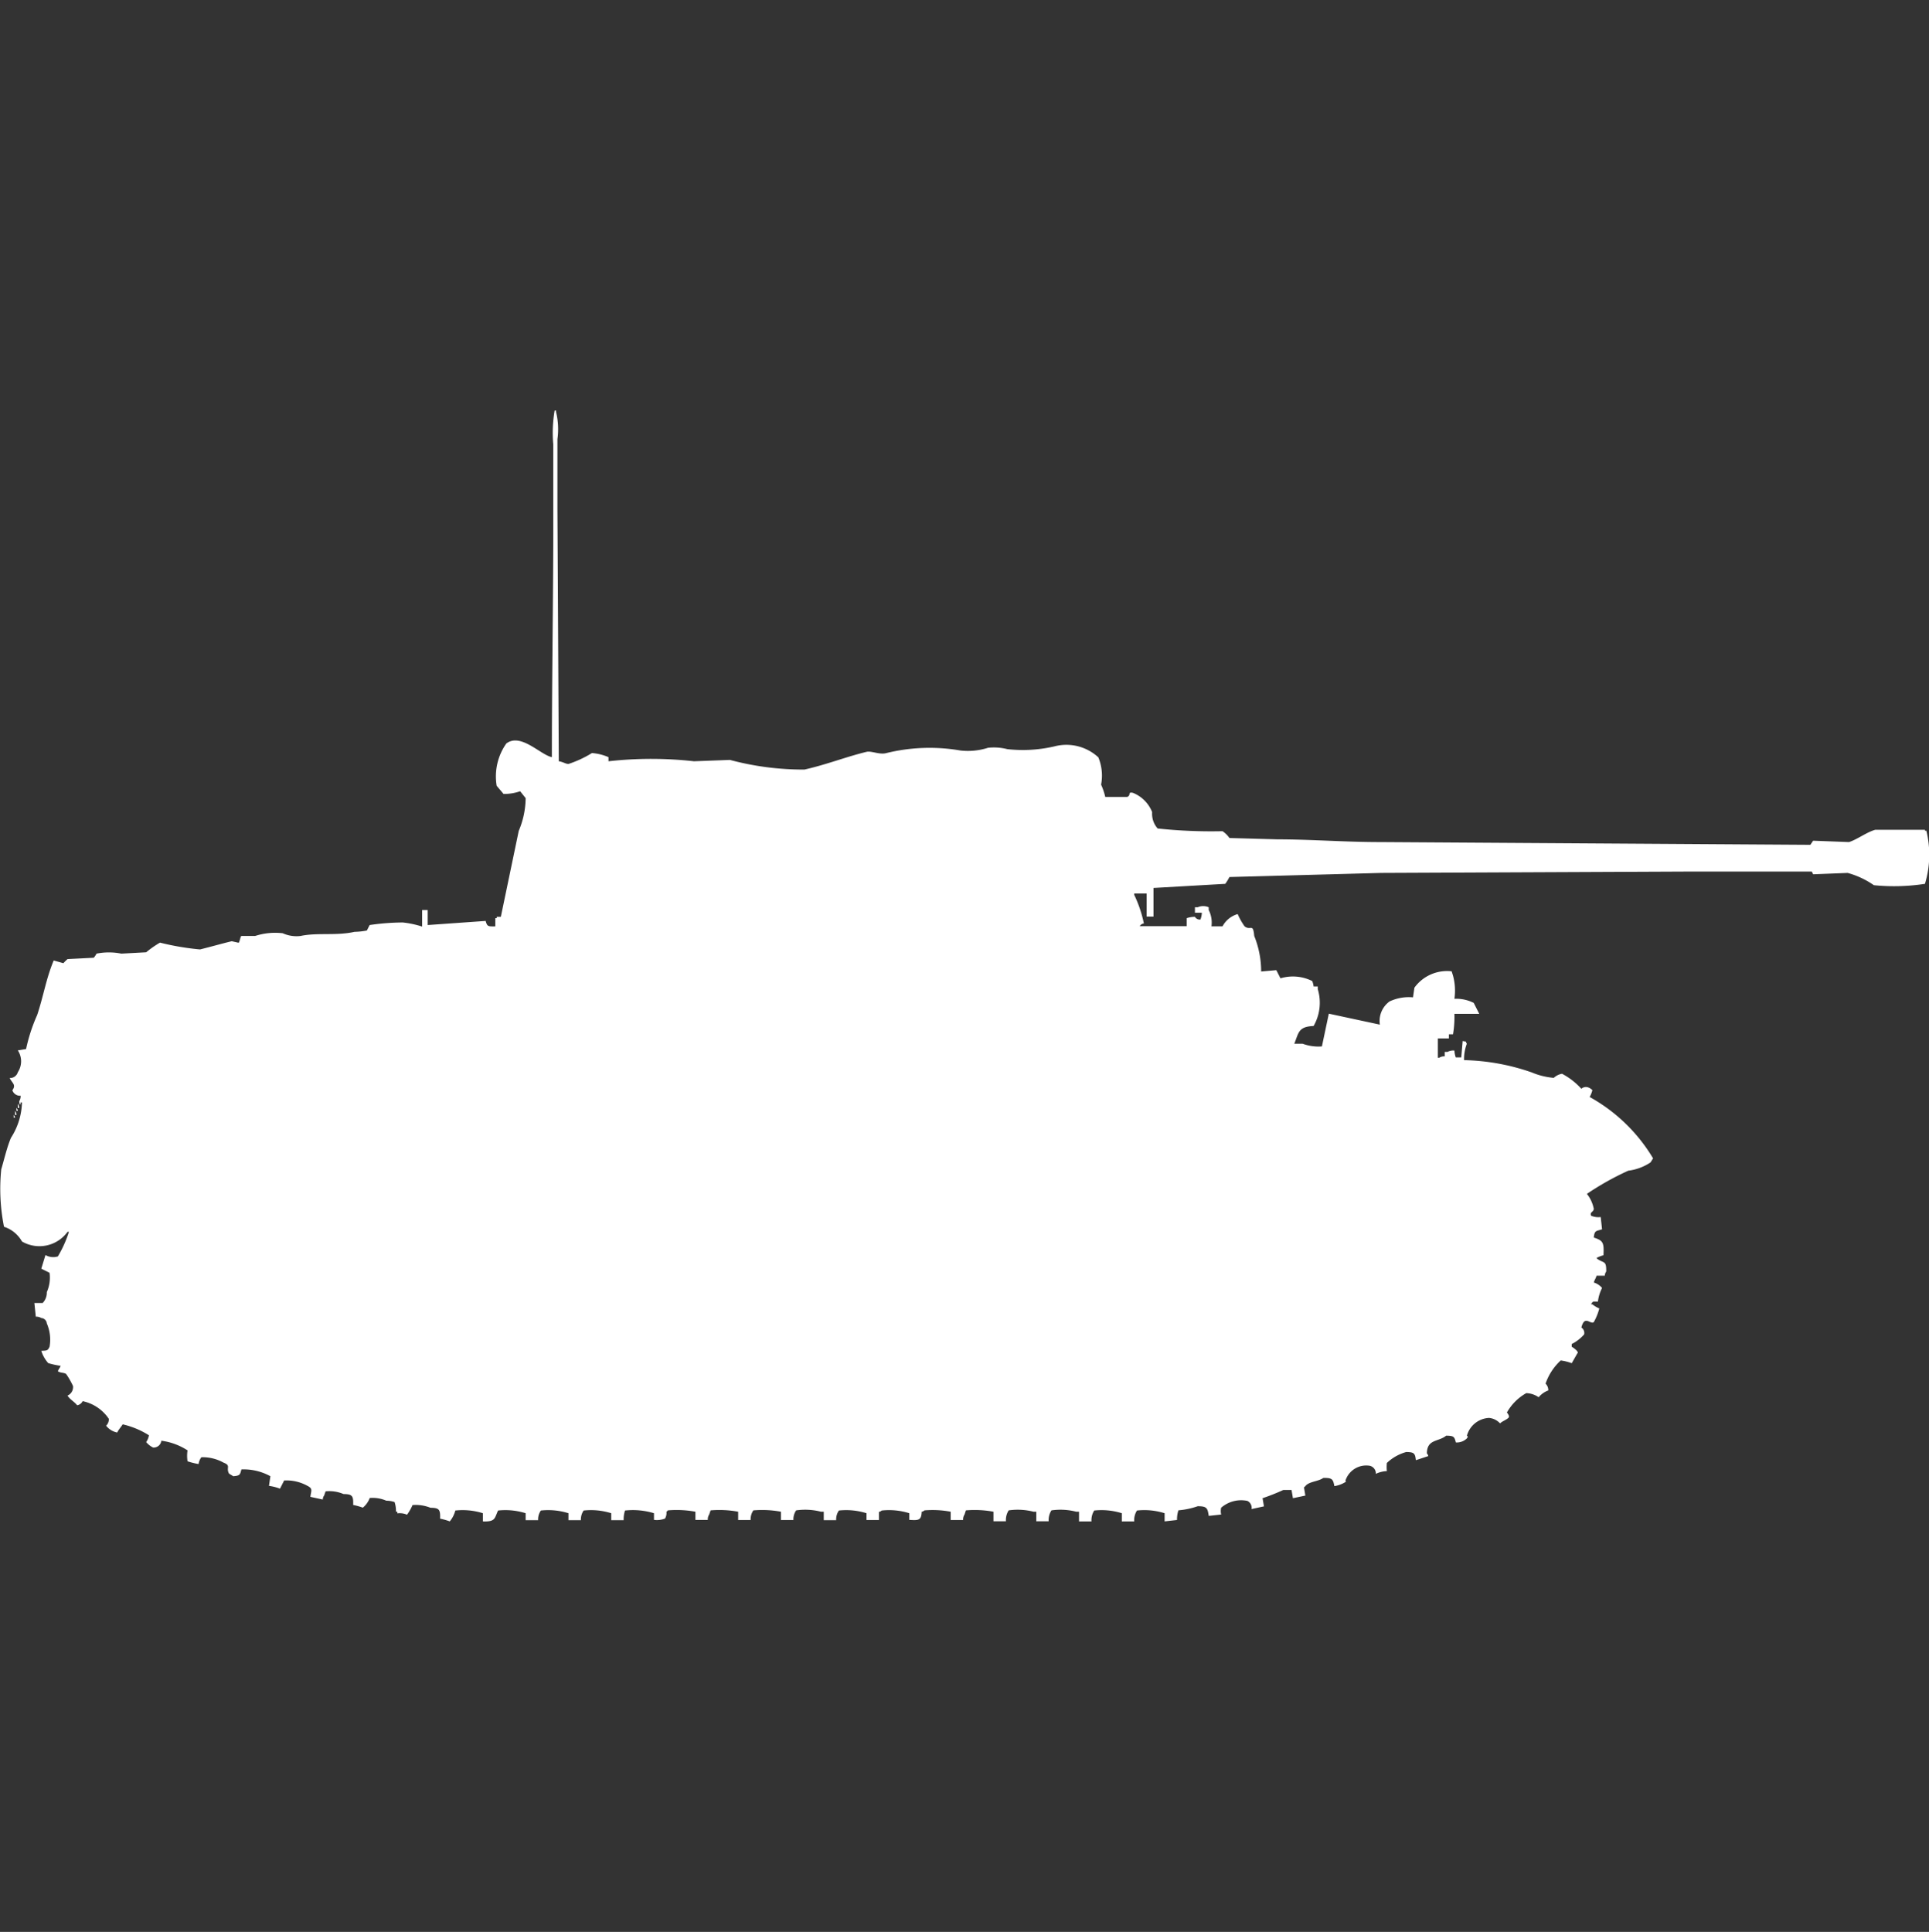 <svg xmlns="http://www.w3.org/2000/svg" width="39.938" height="40" viewBox="0 0 39.938 40">
  <rect x="0" y="0" width="39.938" height="40" fill="#333333" stroke="none"/>
  <defs>
    <style>
      .cls-1 {
        fill: #fff;
        fill-rule: evenodd;
      }
    </style>
  </defs>
  <path id="germ_pzkpfw_ii_ausf_h_ico" class="cls-1" d="M11.6,15.262c0.082,0.01.141,0.055,0.2,0.056a2.238,2.238,0,0,0,.486-0.226,1.051,1.051,0,0,1,.343.085v0.085a7.977,7.977,0,0,1,1.771,0l0.743-.028a5.883,5.883,0,0,0,1.543.2c0.448-.1.874-0.268,1.286-0.367,0.1-.024.258,0.06,0.4,0.028a3.747,3.747,0,0,1,1.543-.056,1.361,1.361,0,0,0,.571-0.056,1.116,1.116,0,0,1,.4.028,2.9,2.9,0,0,0,.971-0.056,0.974,0.974,0,0,1,.914.226,0.994,0.994,0,0,1,.057.565,1.345,1.345,0,0,1,.086.254h0.457c0.085-.04,0-0.107.114-0.085a0.711,0.711,0,0,1,.4.4,0.456,0.456,0,0,0,.114.339,10.486,10.486,0,0,0,1.343.056,0.526,0.526,0,0,1,.143.141l1,0.028c0.688,0,1.381.056,2.114,0.056l8.914,0.057,0.057-.085,0.743,0.028c0.169-.053.367-0.206,0.543-0.254h1.029V16.7h0.029a2.078,2.078,0,0,1-.029,1.1,4.206,4.206,0,0,1-1.057.028,1.772,1.772,0,0,0-.543-0.254l-0.714.028-0.028-.056H34.914l-6.286.028-3.143.085a1.074,1.074,0,0,1-.086.141l-1.486.085v0.593H23.771V18H23.514v0.028a2.571,2.571,0,0,1,.2.593,0.108,0.108,0,0,0-.086.056H24.6V18.511a0.527,0.527,0,0,1,.171-0.028,0.115,0.115,0,0,0,.114.056,0.44,0.44,0,0,0,.029-0.141H24.771V18.285h0.057a0.283,0.283,0,0,1,.228,0v0.056a0.575,0.575,0,0,1,.057.339h0.229a0.515,0.515,0,0,1,.314-0.254,1.384,1.384,0,0,0,.143.254c0.128,0.1.174-.079,0.2,0.2a1.966,1.966,0,0,1,.143.735l0.314-.028,0.086,0.169a0.9,0.9,0,0,1,.657.056,0.4,0.4,0,0,1,.029.113h0.086V19.98a0.968,0.968,0,0,1-.086.763c-0.318.014-.306,0.137-0.4,0.367H27a0.938,0.938,0,0,0,.4.056l0.143-.678L28.6,20.715a0.5,0.5,0,0,1,.2-0.48,0.937,0.937,0,0,1,.486-0.085l0.029-.2a0.834,0.834,0,0,1,.771-0.339L30.114,19.7a1.183,1.183,0,0,1,.029.48,0.807,0.807,0,0,1,.4.085l0.114,0.226H30.143a2.117,2.117,0,0,1-.029.424H30.029V21H29.8v0.4h0.029a0.194,0.194,0,0,1,.114-0.028V21.28H30a0.25,0.25,0,0,1,.143-0.028,0.513,0.513,0,0,0,.028.141h0.114l0.029-.339c0.093,0.023.044-.014,0.086,0.057a0.9,0.9,0,0,0-.057.339,4.518,4.518,0,0,1,1.4.254,1.5,1.5,0,0,0,.457.113,0.335,0.335,0,0,1,.171-0.085,1.454,1.454,0,0,1,.4.311,0.14,0.14,0,0,1,.143-0.028,0.227,0.227,0,0,1,.086.057,0.6,0.6,0,0,1-.057.141,3.507,3.507,0,0,1,1.314,1.272c-0.019.022-.037,0.063-0.057,0.085a1.069,1.069,0,0,1-.457.169,5.816,5.816,0,0,0-.857.48,0.715,0.715,0,0,1,.143.311c-0.011.076-.086,0.058-0.057,0.141a0.382,0.382,0,0,0,.2.028L33.2,24.953c-0.118.039-.157,0.016-0.171,0.17,0.191,0.064.214,0.1,0.2,0.367a0.614,0.614,0,0,0-.143.056,0.08,0.08,0,0,0,.029.028c0.128,0.084.175,0.027,0.171,0.254a0.144,0.144,0,0,0-.029.085H33.086c-0.022.074-.034,0.067-0.057,0.141a0.365,0.365,0,0,1,.171.113,0.855,0.855,0,0,0-.086.283c-0.108,0-.1-0.013-0.143.056H33a0.535,0.535,0,0,0,.143.085,1.193,1.193,0,0,1-.114.283c-0.068.059-.191-0.158-0.257,0.113a0.133,0.133,0,0,1,.057.141,0.84,0.84,0,0,1-.257.2v0.056c0.046,0.028.162,0.11,0.114,0.141l-0.114.2a1.046,1.046,0,0,0-.228-0.057,1.172,1.172,0,0,0-.314.48,0.19,0.19,0,0,1,.057.141,0.463,0.463,0,0,0-.2.141,0.468,0.468,0,0,0-.257-0.085,1.055,1.055,0,0,0-.4.4c0.032,0.042.06,0.086,0.029,0.113-0.049.045-.123,0.067-0.171,0.113a0.352,0.352,0,0,0-.229-0.113,0.5,0.5,0,0,0-.457.367c0.036,0.044.018,0.014,0,.056a0.3,0.3,0,0,1-.229.085c-0.03-.123-0.045-0.138-0.2-0.141-0.162.133-.395,0.067-0.4,0.367a0.1,0.1,0,0,1,.029.056l-0.257.085c-0.015-.144-0.038-0.167-0.2-0.169a0.947,0.947,0,0,0-.4.226,0.8,0.8,0,0,0,0,.169,0.572,0.572,0,0,0-.229.057,0.161,0.161,0,0,0-.143-0.17,0.452,0.452,0,0,0-.486.311c0.007,0.027.022,0.011,0,.028a0.6,0.6,0,0,1-.229.085c-0.027-.145-0.046-0.173-0.229-0.17-0.092.068-.253,0.071-0.343,0.141-0.025.021-.032,0.036-0.057,0.056l0.028,0.169L26.8,30.52l-0.029-.17H26.6a4.338,4.338,0,0,1-.429.17L26.2,30.689l-0.257.056a0.158,0.158,0,0,0-.086-0.169,0.63,0.63,0,0,0-.543.141,0.305,0.305,0,0,0,0,.141l-0.257.028c-0.025-.156-0.033-0.2-0.228-0.2a1.611,1.611,0,0,1-.4.085,0.6,0.6,0,0,0-.029.2L24.143,31V30.831a1.4,1.4,0,0,0-.572-0.056,0.37,0.37,0,0,0-.057.226H23.257V30.831a1.4,1.4,0,0,0-.571-0.056,0.37,0.37,0,0,0-.057.226H22.371V30.8H22.314a1.31,1.31,0,0,0-.514-0.028,0.37,0.37,0,0,0-.057.226H21.486V30.8H21.429a1.31,1.31,0,0,0-.514-0.028,0.37,0.37,0,0,0-.057.226H20.6V30.8a2.133,2.133,0,0,0-.571-0.028L20,30.859a0.189,0.189,0,0,0-.029.113H19.714V30.8a2.017,2.017,0,0,0-.543-0.028,0.1,0.1,0,0,1-.057.028c-0.008.181-.065,0.181-0.257,0.169V30.831a1.4,1.4,0,0,0-.571-0.056,0.1,0.1,0,0,1-.057.028v0.169H17.971V30.831a1.4,1.4,0,0,0-.571-0.056,0.323,0.323,0,0,0-.057.2H17.086V30.8H17.029a1.31,1.31,0,0,0-.514-0.028,0.323,0.323,0,0,0-.057.2H16.2V30.8a2.133,2.133,0,0,0-.571-0.028,0.323,0.323,0,0,0-.057.2H15.314V30.8a2.133,2.133,0,0,0-.571-0.028l-0.029.085a0.189,0.189,0,0,0-.029.113H14.429V30.8a2.134,2.134,0,0,0-.571-0.028,0.08,0.08,0,0,1-.029.028,0.235,0.235,0,0,1-.029.141,0.456,0.456,0,0,1-.229.028V30.831a1.5,1.5,0,0,0-.6-0.056,0.6,0.6,0,0,0-.028.2H12.686V30.831a1.4,1.4,0,0,0-.571-0.056,0.323,0.323,0,0,0-.057.2H11.8V30.831a1.4,1.4,0,0,0-.571-0.056,0.323,0.323,0,0,0-.057.2H10.914V30.831a1.4,1.4,0,0,0-.571-0.056c-0.075.161-.052,0.235-0.314,0.226V30.831a1.4,1.4,0,0,0-.571-0.056A0.567,0.567,0,0,1,9.343,31a1.3,1.3,0,0,0-.2-0.056c0.006-.187-0.015-0.224-0.2-0.226a0.821,0.821,0,0,0-.371-0.056,0.972,0.972,0,0,1-.114.2,0.382,0.382,0,0,0-.2-0.028V30.8H8.229A0.564,0.564,0,0,0,8.2,30.6a0.529,0.529,0,0,0-.171-0.028,0.7,0.7,0,0,0-.343-0.056,0.467,0.467,0,0,1-.143.2,1.323,1.323,0,0,0-.2-0.056c0.006-.187-0.015-0.224-0.2-0.226a0.75,0.75,0,0,0-.371-0.056l-0.029.085a0.144,0.144,0,0,0-.029.085l-0.257-.056c0.015-.126.056-0.169-0.057-0.226a0.9,0.9,0,0,0-.486-0.113l-0.086.17A0.98,0.98,0,0,0,5.6,30.265l0.029-.2a1.15,1.15,0,0,0-.6-0.141c-0.028.115-.034,0.13-0.171,0.141-0.022-.019-0.064-0.037-0.086-0.056-0.066-.119.049-0.164-0.114-0.226A0.889,0.889,0,0,0,4.2,29.672a0.3,0.3,0,0,0-.057.141,1.543,1.543,0,0,1-.229-0.057,0.712,0.712,0,0,1,0-.226,1.308,1.308,0,0,0-.543-0.2,0.159,0.159,0,0,1-.171.141,0.443,0.443,0,0,1-.143-0.113,0.329,0.329,0,0,0,.057-0.141,1.747,1.747,0,0,0-.543-0.226c-0.038.061-.079,0.1-0.114,0.169a0.385,0.385,0,0,1-.229-0.141,0.19,0.19,0,0,0,.057-0.141,0.87,0.87,0,0,0-.543-0.367,0.156,0.156,0,0,1-.114.085c-0.06-.077-0.144-0.114-0.2-0.2a0.191,0.191,0,0,0,.114-0.2A1.646,1.646,0,0,0,1.4,27.948c-0.055-.034-0.112-0.017-0.171-0.056,0.026-.069.031-0.045,0.057-0.113a1.684,1.684,0,0,1-.257-0.056,0.7,0.7,0,0,1-.143-0.254c0.117-.006.131,0,0.171-0.085A0.852,0.852,0,0,0,1,26.9,0.122,0.122,0,0,0,.886,26.79a0.194,0.194,0,0,0-.114-0.028l-0.029-.283H0.914A0.312,0.312,0,0,0,1,26.253a0.738,0.738,0,0,0,.057-0.4l-0.171-.085,0.086-.282a0.328,0.328,0,0,0,.257.028,2.411,2.411,0,0,0,.229-0.509H1.429a0.718,0.718,0,0,1-.943.2A0.662,0.662,0,0,0,.114,24.9,4,4,0,0,1,.057,23.71c0.057-.188.114-0.444,0.2-0.65a1.42,1.42,0,0,0,.229-0.735H0.457v0.028C0.435,22.408.429,22.3,0.429,22.3a0.189,0.189,0,0,0,.029-0.113,0.167,0.167,0,0,1-.171-0.113c0.082-.115,0-0.143-0.057-0.254A0.166,0.166,0,0,0,.4,21.7a0.411,0.411,0,0,0,0-.452l0.171-.028A3.491,3.491,0,0,1,.8,20.517c0.13-.388.19-0.772,0.343-1.13l0.2,0.056a1.089,1.089,0,0,1,.086-0.085l0.543-.028a0.41,0.41,0,0,0,.057-0.085,1.31,1.31,0,0,1,.514,0l0.514-.028a2.153,2.153,0,0,1,.286-0.2,5.457,5.457,0,0,0,.829.141c0.205-.05.457-0.122,0.657-0.17L4.971,19.02c0.022-.012.035-0.128,0.057-0.141H5.314a1.343,1.343,0,0,1,.571-0.056,0.691,0.691,0,0,0,.371.056c0.343-.074.739,0,1.114-0.085a1.492,1.492,0,0,0,.257-0.028l0.057-.113A4.837,4.837,0,0,1,8.371,18.6a2.011,2.011,0,0,1,.4.085V18.342H8.886v0.311l1.2-.085c0.032,0.117.05,0.115,0.2,0.113V18.511h0.029V18.483H10.4l0.371-1.78a1.775,1.775,0,0,0,.143-0.678L10.8,15.883a1.023,1.023,0,0,1-.343.056l-0.143-.169a1.182,1.182,0,0,1,.2-0.876c0.3-.227.706,0.236,0.943,0.283,0-1.627.029-3.273,0.029-4.86V8.706A2.751,2.751,0,0,1,11.514,8h0.029V8.028a1.511,1.511,0,0,1,.029.565v1.441Q11.586,12.648,11.6,15.262ZM0.4,22.354a0.143,0.143,0,0,1,.029.085H0.4V22.354Zm-0.029.085A0.1,0.1,0,0,1,.4,22.5H0.371V22.439ZM0.343,22.5a0.143,0.143,0,0,1,.029.085H0.343V22.5Zm-0.029.085a0.1,0.1,0,0,1,.029.056H0.314V22.58Z" transform="translate(-0.031 0.5)"/>
</svg>
